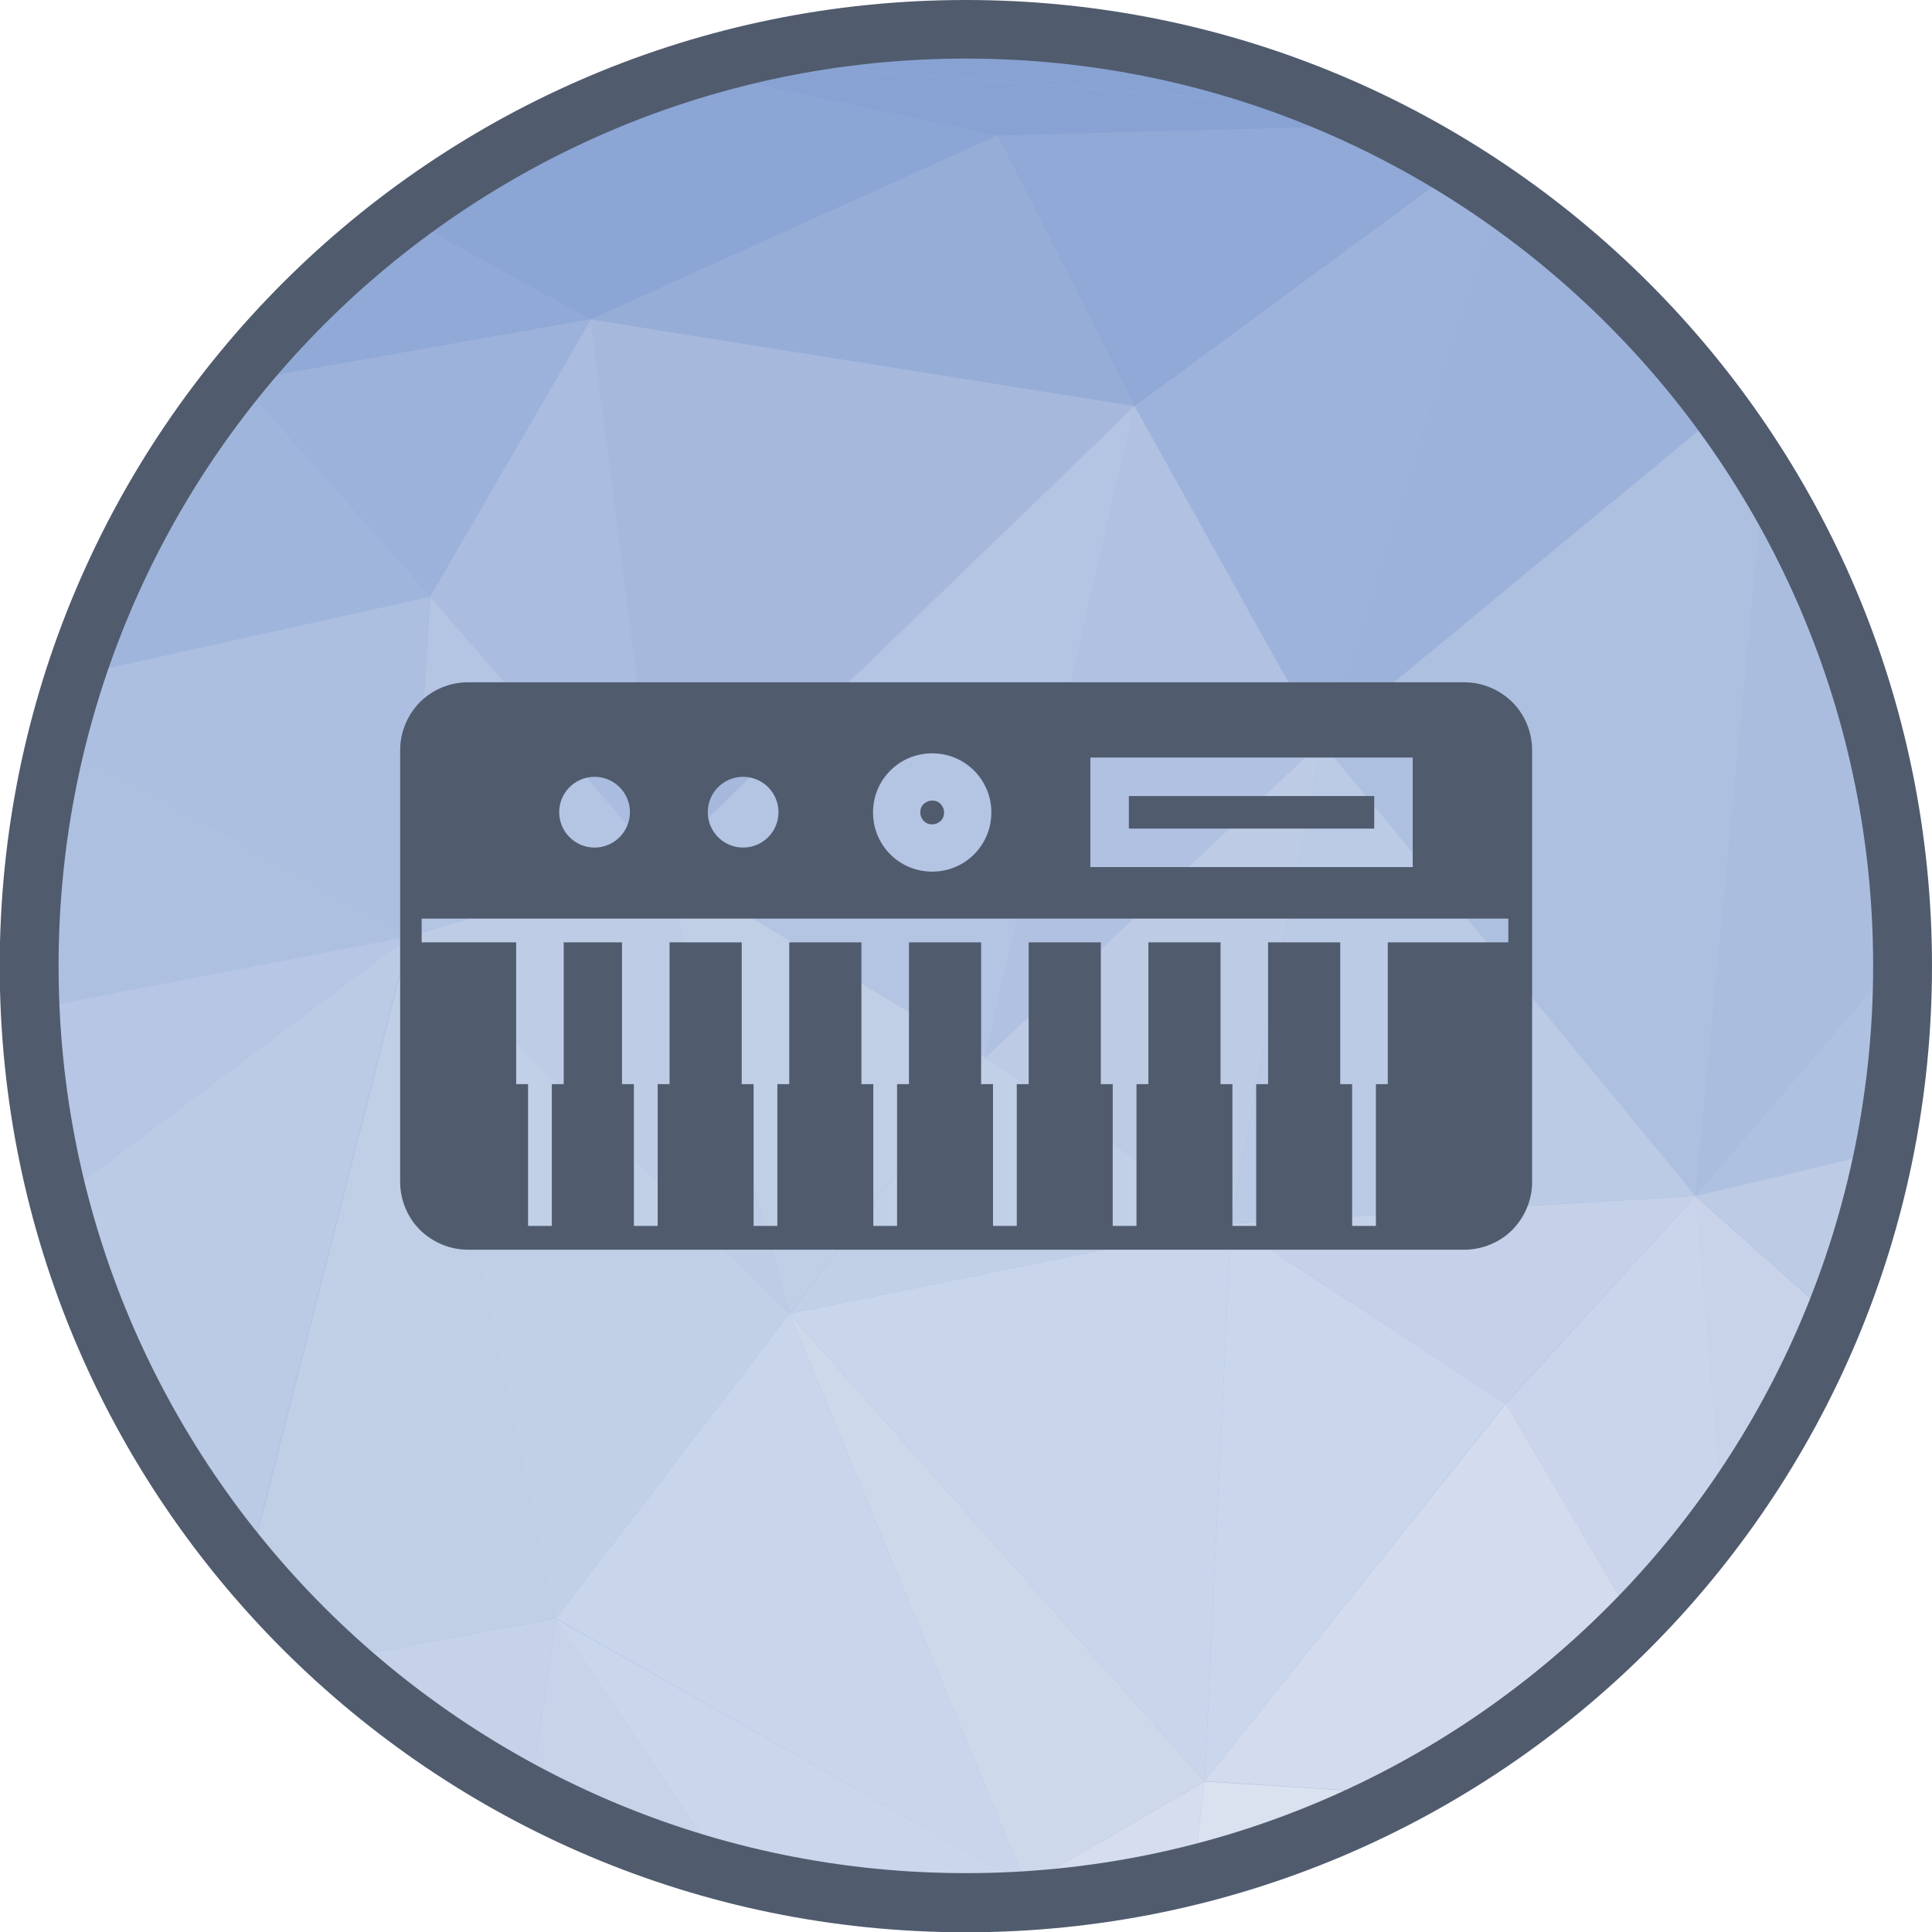 <?xml version="1.0" encoding="UTF-8"?>
<!DOCTYPE svg PUBLIC "-//W3C//DTD SVG 1.1//EN" "http://www.w3.org/Graphics/SVG/1.1/DTD/svg11.dtd">
<!-- Creator: CorelDRAW -->
<svg xmlns="http://www.w3.org/2000/svg" xml:space="preserve" width="6.827in" height="6.827in" style="shape-rendering:geometricPrecision; text-rendering:geometricPrecision; image-rendering:optimizeQuality; fill-rule:evenodd; clip-rule:evenodd"
viewBox="0 0 6.827 6.827"
 xmlns:xlink="http://www.w3.org/1999/xlink">
 <defs>
  <style type="text/css">
   <![CDATA[
    .fil35 {fill:#505B6E}
    .fil31 {fill:#819DD0}
    .fil1 {fill:#88A3D3}
    .fil7 {fill:#8BA5D4}
    .fil16 {fill:#90A9D6}
    .fil24 {fill:#96ADD8}
    .fil8 {fill:#97AFD9}
    .fil17 {fill:#9DB2DB}
    .fil15 {fill:#9EB3DC}
    .fil0 {fill:#9FB5DD}
    .fil9 {fill:#A0B5DC}
    .fil3 {fill:#A6B9DD}
    .fil13 {fill:#AABCDF}
    .fil32 {fill:#ABBDDF}
    .fil6 {fill:#ACBFE0}
    .fil2 {fill:#ADC0E0}
    .fil33 {fill:#AFC1E1}
    .fil21 {fill:#B1C1E2}
    .fil14 {fill:#B4C4E3}
    .fil11 {fill:#B6C6E4}
    .fil10 {fill:#BBCAE5}
    .fil19 {fill:#BDCBE5}
    .fil12 {fill:#BECCE6}
    .fil5 {fill:#C0CEE6}
    .fil18 {fill:#C1CFE7}
    .fil29 {fill:#C4D1E8}
    .fil4 {fill:#C5D2E9}
    .fil20 {fill:#C8D3EA}
    .fil22 {fill:#C9D5EA}
    .fil28 {fill:#CAD5EB}
    .fil23 {fill:#CAD6EB}
    .fil26 {fill:#CED8EB}
    .fil25 {fill:#D3DCEE}
    .fil27 {fill:#D5DDEE}
    .fil30 {fill:#DAE2F0}
    .fil34 {fill:#505B6E;fill-rule:nonzero}
   ]]>
  </style>
 </defs>
 <g id="Layer_x0020_1">
  <g id="_429240520">
   <path id="_429244408" class="fil0" d="M3.413 0.103c1.828,0 3.31,1.482 3.31,3.31 0,1.828 -1.482,3.31 -3.31,3.31 -1.828,0 -3.31,-1.482 -3.31,-3.31 0,-1.828 1.482,-3.31 3.31,-3.31z"/>
   <g>
    <path id="_429244192" class="fil1" d="M0.848 1.349l-0.009 -0.017c0.008,-0.009 0.015,-0.019 0.023,-0.028l-0.014 0.045z"/>
    <path id="_429244552" class="fil2" d="M0.103 3.424l0.074 0.129 -0.056 0.202c-0.011,-0.109 -0.017,-0.22 -0.017,-0.332z"/>
    <path id="_429244504" class="fil3" d="M0.177 3.553l-0.074 -0.129c-1.1811e-005,-0.003 -0,-0.007 -0,-0.01 0,-0.052 0.001,-0.104 0.004,-0.155l0.07 0.295z"/>
    <path id="_429244528" class="fil4" d="M1.188 5.863l0.776 -0.144 -0.09 0.625c-0.249,-0.131 -0.48,-0.293 -0.687,-0.481z"/>
    <path id="_429244336" class="fil5" d="M0.878 5.541l0.57 -2.233 0.517 2.411 -0.776 0.144c-0.11,-0.1 -0.214,-0.208 -0.31,-0.323z"/>
    <path id="_429244576" class="fil6" d="M1.447 3.308l-1.248 -0.689c0.019,-0.079 0.042,-0.156 0.066,-0.232l1.254 -0.278 -0.072 1.2z"/>
    <path id="_429243904" class="fil7" d="M0.839 1.333l0.009 0.017 -0.025 0.004c0.005,-0.007 0.011,-0.014 0.017,-0.021z"/>
    <path id="_429244024" class="fil8" d="M0.823 1.353l0.025 -0.004 -0.185 0.222c0.05,-0.075 0.104,-0.148 0.16,-0.218z"/>
    <path id="_429244312" class="fil9" d="M0.663 1.571l0.185 -0.222 0.671 0.759 -1.254 0.278c0.095,-0.292 0.229,-0.565 0.397,-0.815z"/>
    <path id="_429243640" class="fil2" d="M0.177 3.553l0 0 -0.07 -0.295c0.01,-0.219 0.042,-0.433 0.093,-0.639l1.248 0.689 -1.27 0.245z"/>
    <path id="_429243328" class="fil10" d="M0.207 4.238l1.24 -0.93 -0.57 2.233c-0.313,-0.373 -0.546,-0.816 -0.671,-1.303z"/>
    <path id="_429243208" class="fil11" d="M0.121 3.755l0.056 -0.202 1.27 -0.245 -1.24 0.93c-0.04,-0.157 -0.069,-0.318 -0.086,-0.483z"/>
    <polygon id="_429243256" class="fil12" points="2.79,4.642 1.447,3.308 2.335,3.051 "/>
    <polygon id="_429243448" class="fil13" points="2.335,3.051 1.52,2.108 2.088,1.129 "/>
    <polygon id="_429243736" class="fil14" points="1.447,3.308 1.52,2.108 2.335,3.051 "/>
    <path id="_429243808" class="fil15" d="M4.67 2.622l-0.661 -1.187 1.141 -0.84c0.048,0.029 0.094,0.06 0.14,0.092l-0.62 1.936z"/>
    <path id="_429243592" class="fil16" d="M0.848 1.349l0.014 -0.045c0.166,-0.201 0.356,-0.382 0.565,-0.539l0.661 0.363 -1.24 0.22z"/>
    <polygon id="_429243712" class="fil17" points="1.52,2.108 1.52,2.108 0.848,1.349 2.088,1.129 "/>
    <path id="_429243688" class="fil7" d="M2.088 1.129l-0.661 -0.363c0.201,-0.151 0.42,-0.28 0.653,-0.382l0.008 0.746z"/>
    <polygon id="_429243304" class="fil18" points="1.964,5.719 1.964,5.719 1.447,3.308 2.79,4.642 "/>
    <polygon id="_429242752" class="fil19" points="4.35,4.324 3.482,3.736 4.67,2.622 "/>
    <path id="_429242920" class="fil20" d="M1.874 6.344l0.09 -0.625 0.602 0.894c-0.243,-0.064 -0.474,-0.155 -0.692,-0.269z"/>
    <polygon id="_429242416" class="fil21" points="3.482,3.736 4.009,1.435 4.67,2.622 "/>
    <path id="_429242728" class="fil7" d="M2.088 1.129l0 0 -0.008 -0.746c0.115,-0.051 0.234,-0.096 0.356,-0.133l1.087 0.23 -1.435 0.649z"/>
    <polygon id="_429242344" class="fil5" points="2.79,4.642 2.79,4.642 2.335,3.051 3.482,3.736 "/>
    <polygon id="_429242584" class="fil22" points="3.626,6.662 1.964,5.719 2.79,4.642 "/>
    <path id="_429242392" class="fil23" d="M2.566 6.614l-0.602 -0.894 1.663 0.942 -0.117 0.06c-0.032,0.001 -0.064,0.001 -0.096,0.001 -0.293,0 -0.577,-0.038 -0.847,-0.11z"/>
    <polygon id="_429242704" class="fil14" points="3.482,3.736 3.482,3.736 2.335,3.051 4.009,1.435 "/>
    <polygon id="_429242368" class="fil3" points="2.335,3.051 2.335,3.051 2.088,1.129 4.009,1.435 "/>
    <polygon id="_429242608" class="fil24" points="4.009,1.435 2.088,1.129 3.523,0.48 "/>
    <path id="_429241984" class="fil25" d="M3.509 6.722l0.117 -0.06 0.026 0.053c-0.048,0.003 -0.095,0.006 -0.144,0.007z"/>
    <polygon id="_429241936" class="fil26" points="3.626,6.662 3.626,6.662 2.79,4.642 4.257,6.294 "/>
    <polygon id="_429242248" class="fil22" points="4.257,6.294 4.257,6.294 2.79,4.642 4.35,4.324 "/>
    <path id="_429241864" class="fil27" d="M3.652 6.715l-0.026 -0.053 0.63 -0.367 -0.038 0.33c-0.183,0.046 -0.372,0.076 -0.566,0.09z"/>
    <polygon id="_429241648" class="fil18" points="2.79,4.642 3.482,3.736 4.35,4.324 "/>
    <path id="_429242320" class="fil16" d="M4.009 1.435l0 0 -0.485 -0.955 1.355 -0.036c0.093,0.046 0.184,0.096 0.272,0.151l-1.141 0.84z"/>
    <polygon id="_429241912" class="fil23" points="4.257,6.294 4.35,4.324 5.32,4.96 "/>
    <path id="_429241696" class="fil1" d="M3.523 0.48l0 0 -1.087 -0.23c0.044,-0.013 0.088,-0.026 0.132,-0.038l2.177 0.17c0.045,0.02 0.089,0.04 0.133,0.062l-1.355 0.036z"/>
    <path id="_429241768" class="fil28" d="M5.775 5.732l-0.454 -0.772 0.671 -0.734 0.097 1.137c-0.095,0.131 -0.2,0.254 -0.313,0.369z"/>
    <polygon id="_429241672" class="fil29" points="5.32,4.96 5.32,4.96 4.35,4.324 5.992,4.226 "/>
    <path id="_429242128" class="fil2" d="M5.992 4.226l-1.322 -1.604 1.413 -1.167c0.054,0.073 0.104,0.148 0.152,0.225l-0.243 2.545z"/>
    <path id="_429241480" class="fil17" d="M4.67 2.622l0.62 -1.936c0.305,0.21 0.573,0.471 0.792,0.769l-1.413 1.167z"/>
    <path id="_429241240" class="fil25" d="M4.962 6.339l-0.705 -0.045 1.064 -1.334 0.454 0.772c-0.237,0.242 -0.511,0.447 -0.813,0.607z"/>
    <polygon id="_429240976" class="fil10" points="4.35,4.324 4.67,2.622 5.992,4.226 "/>
    <path id="_429241432" class="fil30" d="M4.218 6.625l0.038 -0.33 0.705 0.045c-0.233,0.123 -0.482,0.22 -0.743,0.285z"/>
    <path id="_429240880" class="fil31" d="M3.918 0.142l-1.124 0.02c0.201,-0.038 0.408,-0.058 0.62,-0.058 0.171,0 0.34,0.013 0.504,0.038z"/>
    <path id="_429241120" class="fil1" d="M4.745 0.382l-2.177 -0.17c0.074,-0.02 0.15,-0.037 0.226,-0.051l1.124 -0.02c0.29,0.044 0.567,0.126 0.827,0.241z"/>
    <path id="_429241144" class="fil32" d="M5.992 4.226l0.243 -2.545c0.303,0.493 0.481,1.071 0.489,1.691l-0.731 0.854z"/>
    <path id="_429241288" class="fil33" d="M5.992 4.226l0.731 -0.854c0,0.014 0.001,0.028 0.001,0.042 0,0.224 -0.022,0.443 -0.065,0.654l-0.667 0.158z"/>
    <path id="_429241216" class="fil20" d="M6.088 5.363l-0.097 -1.137 0.488 0.435c-0.102,0.251 -0.234,0.487 -0.392,0.702z"/>
    <path id="_429240208" class="fil19" d="M6.48 4.661l-0.488 -0.435 0.667 -0.158c-0.041,0.205 -0.101,0.403 -0.179,0.593z"/>
   </g>
   <path id="_429240136" class="fil34" d="M3.413 0c0.943,0 1.796,0.382 2.414,1 0.618,0.618 1,1.471 1,2.414 0,0.943 -0.382,1.796 -1,2.414 -0.618,0.618 -1.471,1 -2.414,1 -0.943,0 -1.796,-0.382 -2.414,-1 -0.618,-0.618 -1,-1.471 -1,-2.414 0,-0.943 0.382,-1.796 1,-2.414 0.618,-0.618 1.471,-1 2.414,-1zm2.267 1.146c-0.58,-0.58 -1.382,-0.939 -2.267,-0.939 -0.885,0 -1.687,0.359 -2.267,0.939 -0.58,0.58 -0.939,1.382 -0.939,2.267 0,0.885 0.359,1.687 0.939,2.267 0.58,0.58 1.382,0.939 2.267,0.939 0.885,0 1.687,-0.359 2.267,-0.939 0.58,-0.58 0.939,-1.382 0.939,-2.267 0,-0.885 -0.359,-1.687 -0.939,-2.267z"/>
  </g>
  <path class="fil35" d="M1.654 2.411l3.52 0c0.066,0 0.126,0.027 0.17,0.07 0.043,0.043 0.07,0.104 0.07,0.17l0 1.525c0,0.066 -0.027,0.126 -0.07,0.17 -0.043,0.043 -0.104,0.07 -0.17,0.07l-3.52 0c-0.066,0 -0.126,-0.027 -0.17,-0.07 -0.043,-0.043 -0.07,-0.104 -0.07,-0.17l0 -1.525c0,-0.066 0.027,-0.126 0.07,-0.17 0.043,-0.043 0.104,-0.07 0.17,-0.07zm1.64 0.251c0.058,0 0.11,0.023 0.148,0.061 0.038,0.038 0.061,0.09 0.061,0.148 0,0.058 -0.023,0.11 -0.061,0.148 -0.038,0.038 -0.09,0.061 -0.148,0.061 -0.058,0 -0.11,-0.023 -0.148,-0.061 -0.038,-0.038 -0.061,-0.09 -0.061,-0.148 0,-0.058 0.023,-0.11 0.061,-0.148 0.038,-0.038 0.09,-0.061 0.148,-0.061zm0.03 0.179c-0.008,-0.008 -0.018,-0.012 -0.03,-0.012 -0.012,0 -0.022,0.005 -0.03,0.012 -0.008,0.008 -0.012,0.018 -0.012,0.03 0,0.012 0.005,0.022 0.012,0.03 0.008,0.008 0.018,0.012 0.03,0.012 0.012,0 0.022,-0.005 0.03,-0.012 0.008,-0.008 0.012,-0.018 0.012,-0.03 0,-0.012 -0.005,-0.022 -0.012,-0.03zm0.597 -0.164l1.003 0 0.068 0 0 0.068 0 0.251 0 0.068 -0.068 0 -1.003 0 -0.068 0 0 -0.068 0 -0.251 0 -0.068 0.068 0zm0.935 0.136l-0.867 0 0 0.115 0.867 0 0 -0.115zm-2.755 -0.068c0.069,0 0.125,0.056 0.125,0.125 0,0.069 -0.056,0.125 -0.125,0.125 -0.069,0 -0.125,-0.056 -0.125,-0.125 0,-0.069 0.056,-0.125 0.125,-0.125zm0.525 0c0.069,0 0.125,0.056 0.125,0.125 0,0.069 -0.056,0.125 -0.125,0.125 -0.069,0 -0.125,-0.056 -0.125,-0.125 0,-0.069 0.056,-0.125 0.125,-0.125zm-1.128 0.501l0.334 0 0.167 0 0.206 0 0.167 0 0.255 0 0.167 0 0.255 0 0.167 0 0.255 0 0.167 0 0.255 0 0.167 0 0.255 0 0.167 0 0.255 0 0.167 0 0.426 0 0 0.084 -0.426 0 0 0.501 -0.042 0 0 0.501 -0.084 0 0 -0.501 -0.042 0 0 -0.501 -0.255 0 0 0.501 -0.042 0 0 0.501 -0.084 0 0 -0.501 -0.042 0 0 -0.501 -0.255 0 0 0.501 -0.042 0 0 0.501 -0.084 0 0 -0.501 -0.042 0 0 -0.501 -0.255 0 0 0.501 -0.042 0 0 0.501 -0.084 0 0 -0.501 -0.042 0 0 -0.501 -0.255 0 0 0.501 -0.042 0 0 0.501 -0.084 0 0 -0.501 -0.042 0 0 -0.501 -0.255 0 0 0.501 -0.042 0 0 0.501 -0.084 0 0 -0.501 -0.042 0 0 -0.501 -0.255 0 0 0.501 -0.042 0 0 0.501 -0.084 0 0 -0.501 -0.042 0 0 -0.501 -0.206 0 0 0.501 -0.042 0 0 0.501 -0.084 0 0 -0.501 -0.042 0 0 -0.501 -0.334 0 0 -0.084z"/>
 </g>
</svg>
